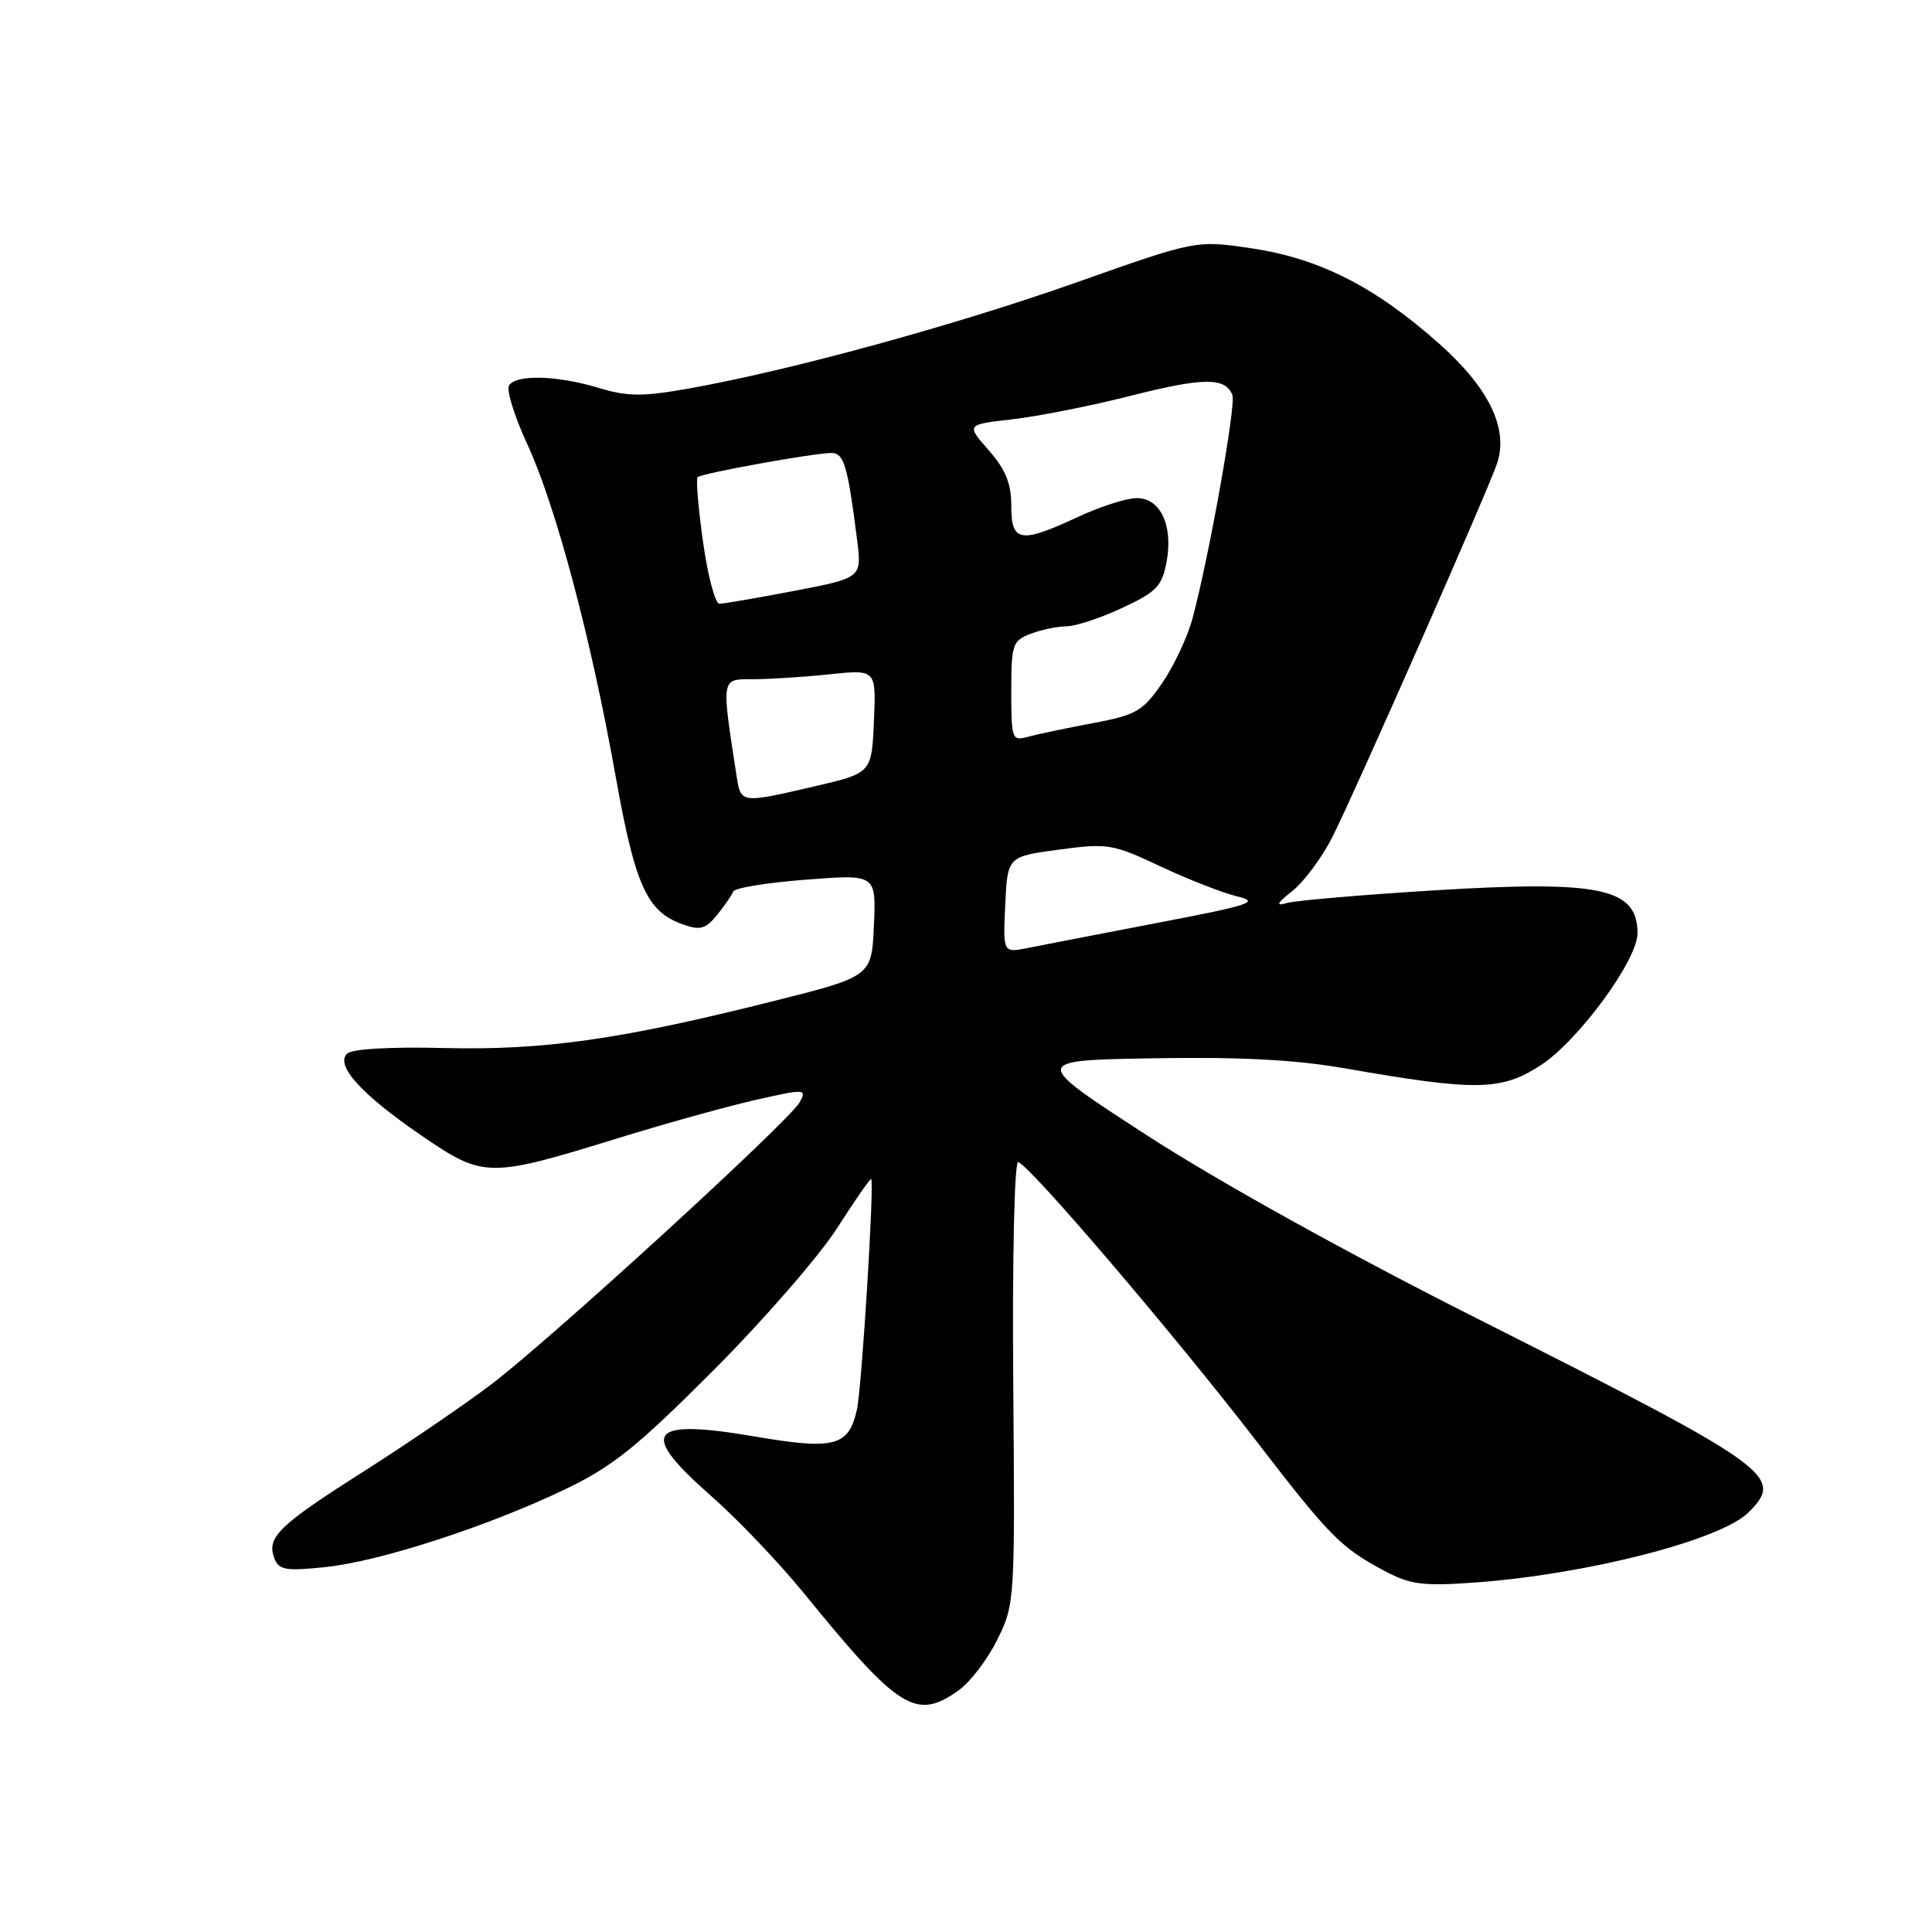 <?xml version="1.0" encoding="UTF-8" standalone="no"?>
<!DOCTYPE svg PUBLIC "-//W3C//DTD SVG 1.1//EN" "http://www.w3.org/Graphics/SVG/1.1/DTD/svg11.dtd" >
<svg xmlns="http://www.w3.org/2000/svg" xmlns:xlink="http://www.w3.org/1999/xlink" version="1.1" viewBox="0 0 256 256">
 <g >
 <path fill="currentColor"
d=" M 127.01 223.99 C 128.56 222.89 130.88 219.85 132.16 217.24 C 134.47 212.56 134.50 212.12 134.26 183.25 C 134.13 166.73 134.41 154.00 134.91 154.00 C 136.11 154.00 155.60 176.82 166.49 190.97 C 176.21 203.60 177.66 205.07 183.47 208.16 C 186.90 209.98 188.53 210.19 195.47 209.69 C 210.31 208.61 228.02 204.07 231.70 200.39 C 236.49 195.60 234.92 194.48 195.76 174.73 C 178.59 166.08 161.44 156.56 152.06 150.49 C 136.63 140.50 136.63 140.50 152.83 140.23 C 164.36 140.03 171.69 140.42 178.26 141.57 C 195.56 144.59 198.87 144.55 204.08 141.20 C 209.08 137.99 217.01 127.20 216.98 123.64 C 216.94 117.63 212.04 116.62 189.65 118.00 C 180.22 118.59 171.60 119.33 170.50 119.66 C 168.98 120.10 169.17 119.71 171.28 118.03 C 172.81 116.80 175.18 113.61 176.54 110.93 C 179.52 105.03 197.43 64.40 198.41 61.30 C 199.86 56.71 197.26 51.39 190.73 45.57 C 182.24 38.01 174.88 34.26 165.87 32.91 C 158.50 31.81 158.50 31.81 142.61 37.43 C 126.52 43.12 104.52 49.14 91.22 51.49 C 85.12 52.57 83.17 52.56 79.31 51.39 C 73.78 49.73 68.37 49.59 67.45 51.08 C 67.08 51.68 68.17 55.19 69.88 58.88 C 73.67 67.10 78.33 84.63 81.57 102.84 C 84.16 117.35 85.71 120.79 90.46 122.48 C 92.78 123.31 93.49 123.11 95.03 121.22 C 96.02 119.98 96.99 118.59 97.17 118.12 C 97.35 117.65 101.68 116.95 106.80 116.56 C 116.09 115.84 116.09 115.84 115.80 122.61 C 115.50 129.38 115.50 129.38 102.50 132.65 C 82.22 137.75 72.13 139.18 58.85 138.87 C 51.62 138.69 46.61 138.99 45.98 139.62 C 44.41 141.19 47.92 145.05 55.88 150.49 C 64.11 156.11 64.71 156.12 82.00 150.78 C 88.33 148.83 96.53 146.55 100.23 145.72 C 106.70 144.26 106.92 144.28 105.97 146.05 C 104.71 148.41 73.46 177.02 65.30 183.28 C 61.89 185.89 54.26 191.11 48.35 194.87 C 36.88 202.15 35.29 203.70 36.36 206.50 C 36.95 208.04 37.87 208.19 43.10 207.65 C 50.36 206.89 64.68 202.24 74.95 197.31 C 81.17 194.32 84.41 191.72 94.50 181.61 C 101.15 174.95 108.54 166.45 110.93 162.72 C 113.32 158.99 115.35 156.07 115.44 156.22 C 115.86 156.92 114.19 183.86 113.55 186.76 C 112.48 191.64 110.58 192.15 100.12 190.36 C 85.83 187.92 84.52 189.70 94.28 198.27 C 97.73 201.30 103.24 207.08 106.53 211.12 C 119.11 226.58 121.38 228.00 127.01 223.99 Z  M 133.20 119.89 C 133.50 113.50 133.50 113.50 140.31 112.58 C 146.79 111.71 147.43 111.82 153.81 114.82 C 157.49 116.55 162.05 118.33 163.95 118.78 C 166.99 119.50 165.74 119.92 153.45 122.27 C 145.78 123.74 138.01 125.25 136.20 125.61 C 132.90 126.27 132.90 126.27 133.20 119.89 Z  M 97.59 102.75 C 95.57 89.65 95.51 90.00 99.79 90.00 C 101.95 90.00 106.49 89.71 109.90 89.35 C 116.10 88.70 116.10 88.70 115.80 95.57 C 115.50 102.43 115.50 102.43 108.00 104.18 C 98.08 106.48 98.17 106.49 97.59 102.75 Z  M 134.00 91.59 C 134.00 85.38 134.17 84.89 136.57 83.98 C 137.98 83.44 140.11 83.00 141.32 82.99 C 142.52 82.98 145.84 81.89 148.69 80.56 C 153.22 78.45 153.97 77.68 154.57 74.50 C 155.48 69.65 153.78 66.00 150.62 66.00 C 149.29 66.00 145.79 67.12 142.85 68.49 C 135.19 72.06 134.00 71.86 134.00 67.03 C 134.00 64.06 133.25 62.22 131.01 59.66 C 128.02 56.26 128.02 56.26 134.13 55.56 C 137.49 55.18 144.56 53.78 149.84 52.44 C 159.46 50.00 162.39 49.98 163.30 52.35 C 163.80 53.65 160.18 73.93 158.01 81.96 C 157.35 84.41 155.54 88.26 153.99 90.52 C 151.42 94.24 150.58 94.73 144.83 95.82 C 141.35 96.47 137.49 97.28 136.25 97.62 C 134.08 98.21 134.00 97.99 134.00 91.59 Z  M 93.16 71.83 C 92.52 67.34 92.20 63.47 92.44 63.23 C 92.94 62.72 107.70 60.05 110.14 60.02 C 111.83 60.00 112.32 61.64 113.57 71.54 C 114.20 76.57 114.20 76.57 105.26 78.29 C 100.35 79.23 95.87 80.00 95.32 80.00 C 94.77 80.00 93.79 76.32 93.16 71.83 Z "/>
</g>
</svg>